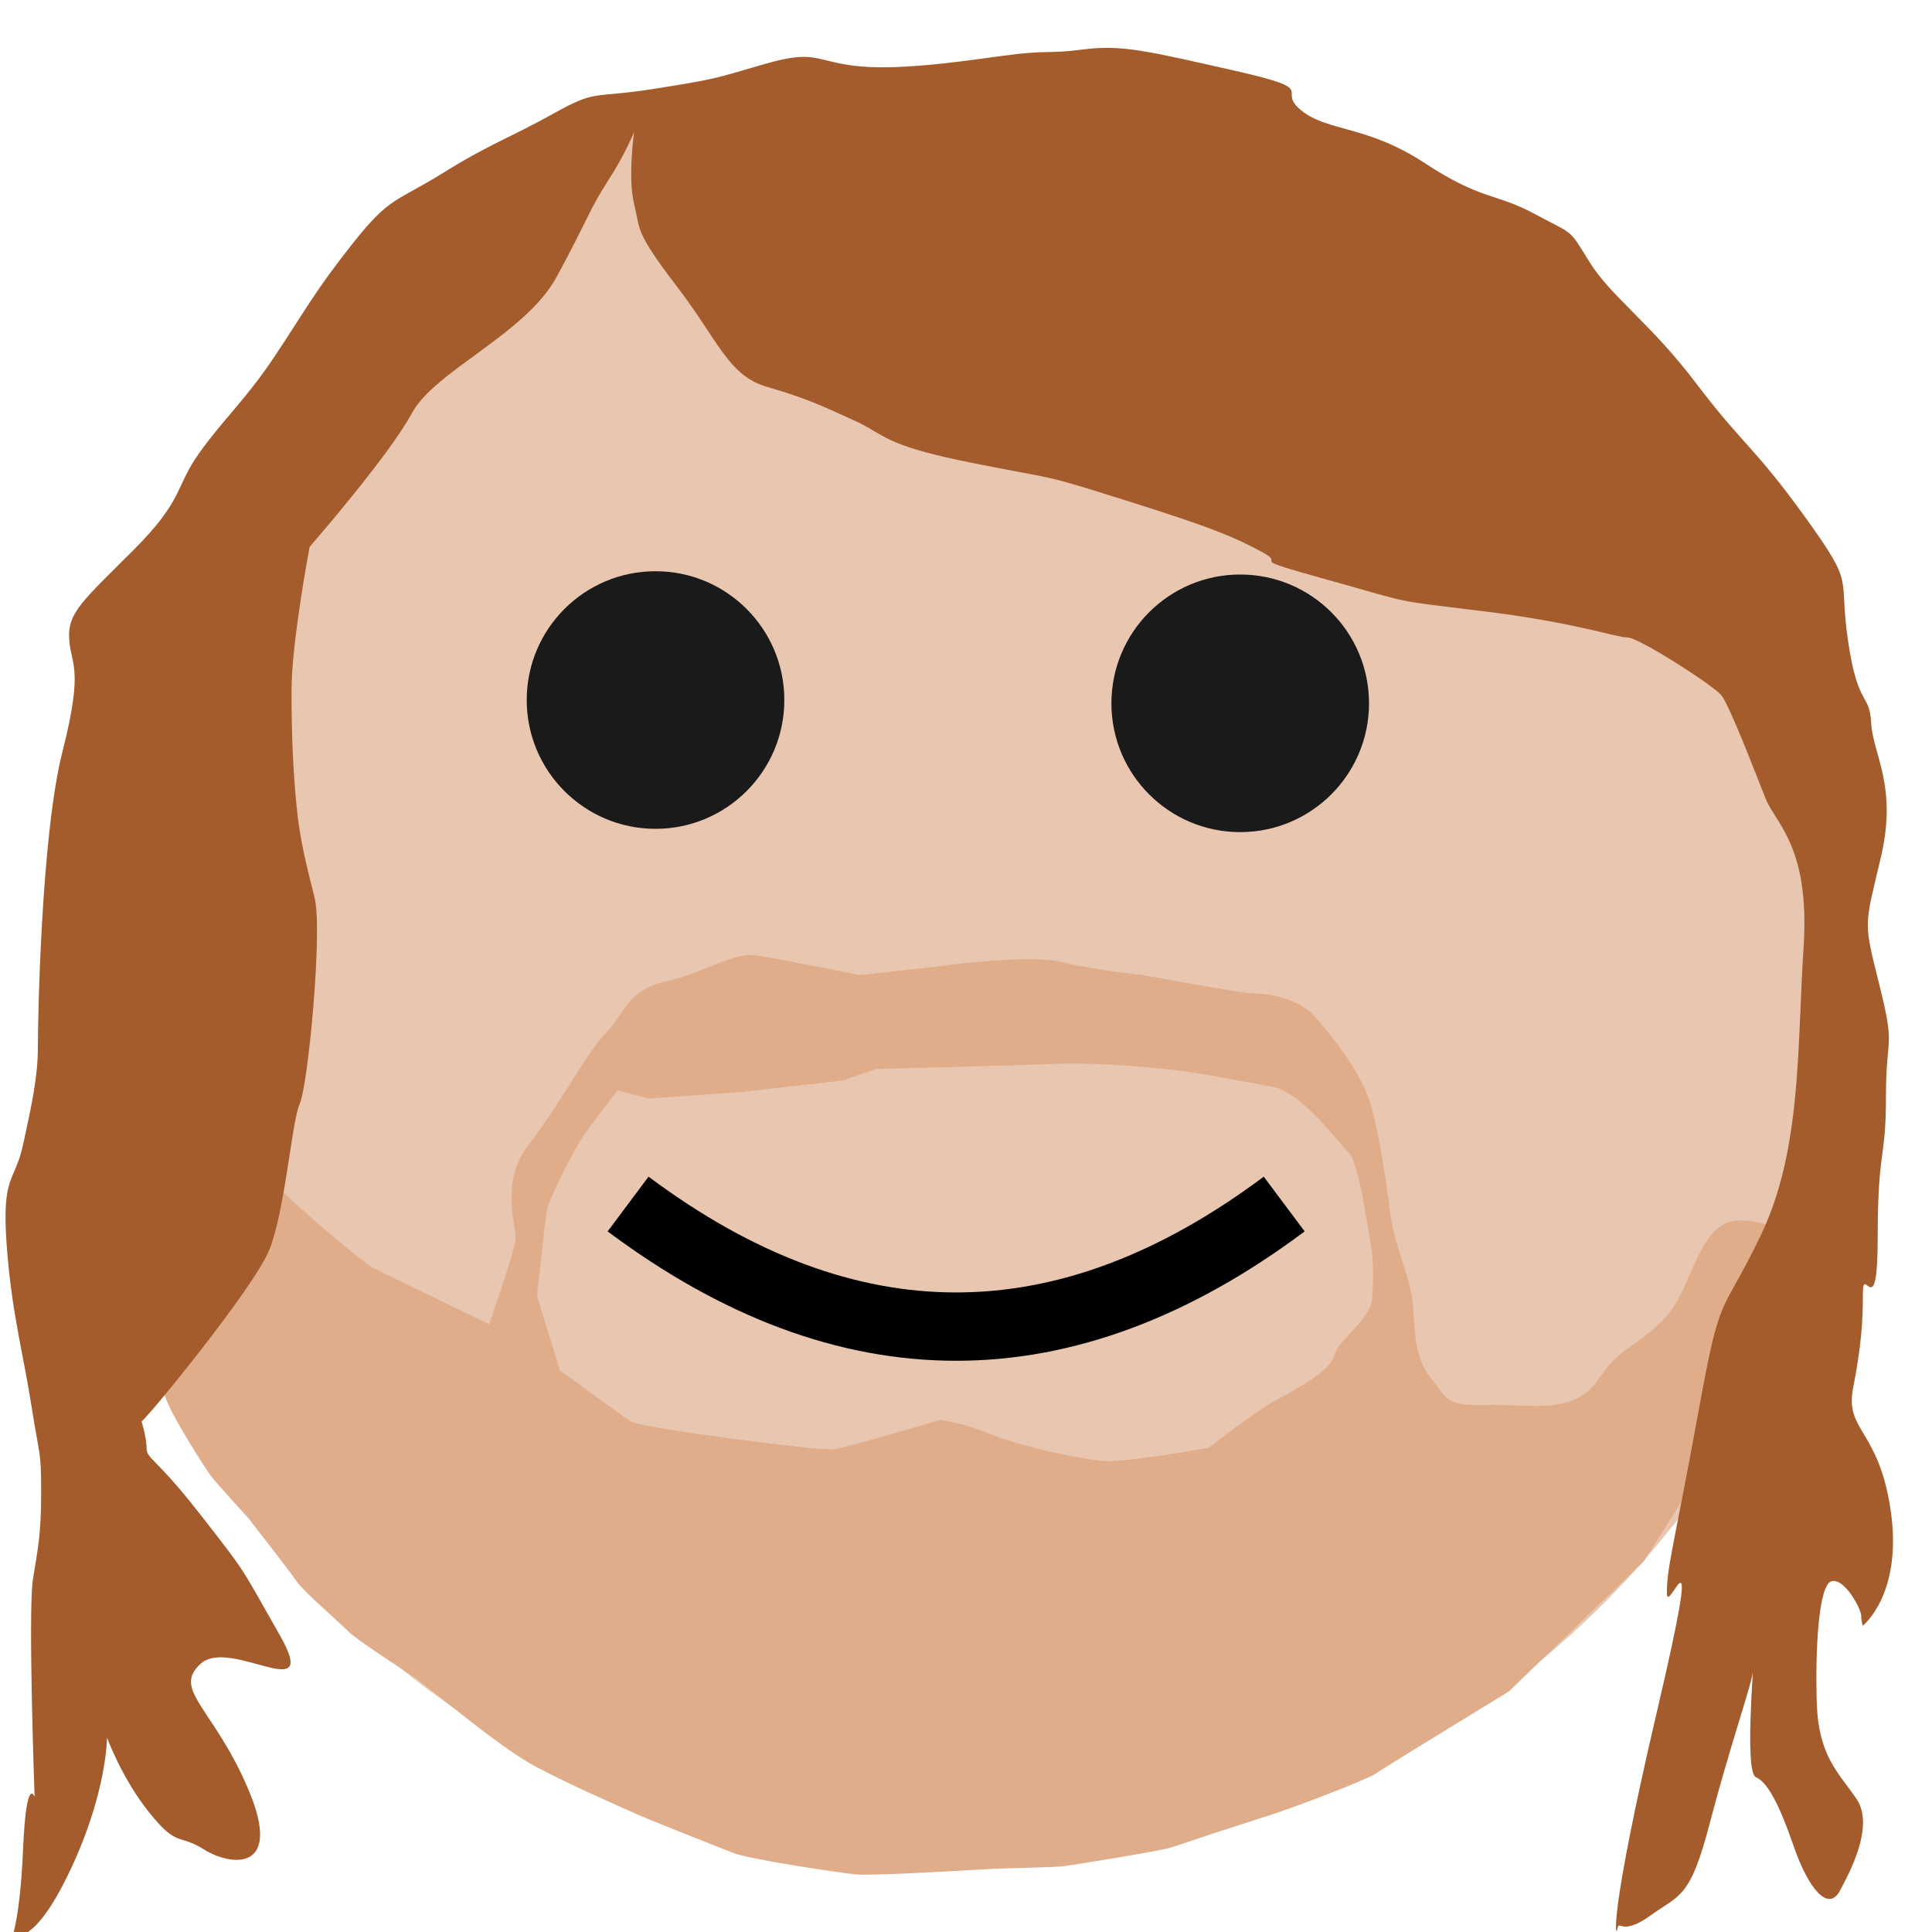 <?xml version="1.0" encoding="UTF-8" standalone="no"?>
<svg
   viewBox="0 0 30 30"
   version="1.1"
   id="svg3"
   sodipodi:docname="helperAI.svg"
   inkscape:version="1.3.2 (091e20e, 2023-11-25, custom)"
   xmlns:inkscape="http://www.inkscape.org/namespaces/inkscape"
   xmlns:sodipodi="http://sodipodi.sourceforge.net/DTD/sodipodi-0.dtd"
   xmlns="http://www.w3.org/2000/svg"
   xmlns:svg="http://www.w3.org/2000/svg">
  <defs
     id="defs3" />
  <sodipodi:namedview
     id="namedview3"
     pagecolor="#505050"
     bordercolor="#eeeeee"
     borderopacity="1"
     inkscape:showpageshadow="0"
     inkscape:pageopacity="0"
     inkscape:pagecheckerboard="0"
     inkscape:deskcolor="#505050"
     inkscape:zoom="39.1"
     inkscape:cx="14.987212"
     inkscape:cy="15"
     inkscape:window-width="2560"
     inkscape:window-height="1369"
     inkscape:window-x="-8"
     inkscape:window-y="-8"
     inkscape:window-maximized="1"
     inkscape:current-layer="svg3" />
  <circle
     cx="15"
     cy="15"
     r="14"
     fill="#4CAF50"
     id="circle1"
     style="fill:#e9c6af" />
  <circle
     cx="10.179"
     cy="10.87"
     r="2"
     fill="#ffffff"
     id="circle2"
     style="fill:#1a1a1a" />
  <circle
     cx="19.258"
     cy="10.921"
     r="2"
     fill="#FFF"
     id="circle3"
     style="fill:#1a1a1a" />
  <path
     d="m 9.753,18.696 q 5.094,3.807 10.188,0"
     stroke="#FFF"
     stroke-width="1.761"
     fill="none"
     id="path3"
     style="fill:none;stroke:#000000;stroke-width:1.061;stroke-dasharray:none;stroke-opacity:1" />
  <path
     id="path10"
     style="fill:#e0ad8b;fill-opacity:1;stroke:none;stroke-width:1.061;stroke-miterlimit:0;stroke-dasharray:none;stroke-opacity:1"
     d="M 11.6 14.832 C 11.264 14.863 10.847 15.13 10.332 15.242 C 9.744 15.37 9.693 15.754 9.412 16.035 C 9.131 16.316 8.669 17.187 8.209 17.775 C 7.749 18.364 8.031 19.053 8.006 19.258 C 7.98 19.462 7.596 20.562 7.596 20.562 C 7.596 20.562 6.009 19.796 5.805 19.693 C 5.6 19.591 4.169 18.363 4.092 18.184 C 4.092 18.184 3.171 18.21 2.812 18.287 C 2.454 18.364 2.507 18.85 2.404 19.105 C 2.302 19.361 2.174 20.46 2.174 20.793 C 2.174 21.125 2.48 21.381 2.557 21.662 C 2.633 21.943 3.197 22.814 3.273 22.916 C 3.35 23.018 3.861 23.58 3.861 23.58 C 3.861 23.58 4.501 24.399 4.604 24.553 C 4.706 24.706 5.243 25.167 5.396 25.32 C 5.55 25.474 6.19 25.882 6.42 26.035 C 6.65 26.189 7.75 27.136 8.338 27.443 C 8.926 27.75 9.412 27.954 9.744 28.107 C 10.077 28.261 11.125 28.669 11.381 28.771 C 11.637 28.874 13.043 29.08 13.273 29.105 C 13.504 29.131 14.833 29.053 15.268 29.027 C 15.702 29.002 16.317 29.002 16.521 28.977 C 16.726 28.951 17.979 28.746 18.158 28.695 C 18.337 28.644 19.285 28.311 19.643 28.209 C 20.001 28.107 21.253 27.622 21.355 27.545 C 21.458 27.468 23.428 26.266 23.428 26.266 L 25.523 24.246 C 25.523 24.246 26.444 22.814 26.828 22.123 C 27.212 21.433 27.699 20.947 28.057 20.18 C 28.415 19.412 27.647 18.951 27.008 18.951 C 26.368 18.951 26.292 20.001 25.857 20.461 C 25.423 20.921 25.192 20.869 24.809 21.432 C 24.425 21.994 23.708 21.791 23.068 21.816 C 22.429 21.842 22.455 21.688 22.225 21.406 C 21.994 21.125 21.969 20.767 21.943 20.307 C 21.918 19.846 21.663 19.412 21.586 18.824 C 21.509 18.236 21.458 17.903 21.33 17.314 C 21.202 16.726 20.742 16.163 20.436 15.805 C 20.129 15.447 19.54 15.422 19.412 15.422 C 19.284 15.422 17.75 15.141 17.75 15.141 C 17.75 15.141 16.982 15.063 16.471 14.936 C 15.959 14.808 14.502 15.014 14.502 15.014 L 13.35 15.141 C 13.35 15.141 12.096 14.885 11.738 14.834 C 11.694 14.828 11.648 14.828 11.6 14.832 z M 16.799 16.516 C 17.248 16.522 17.679 16.559 18.082 16.598 C 18.619 16.649 19.335 16.802 19.77 16.879 C 20.204 16.956 20.792 17.749 20.945 17.902 C 21.099 18.056 21.228 19.002 21.279 19.283 C 21.33 19.565 21.33 19.873 21.305 20.18 C 21.279 20.487 20.768 20.819 20.717 21.049 C 20.666 21.279 20.153 21.559 19.82 21.738 C 19.488 21.917 18.771 22.48 18.771 22.48 C 18.771 22.48 17.493 22.711 17.135 22.686 C 16.777 22.66 15.831 22.454 15.396 22.275 C 14.962 22.096 14.604 22.047 14.604 22.047 C 14.604 22.047 13.146 22.48 12.941 22.506 C 12.737 22.531 9.948 22.175 9.795 22.072 C 9.641 21.97 8.695 21.279 8.695 21.279 L 8.338 20.127 C 8.338 20.127 8.465 18.952 8.49 18.799 C 8.516 18.645 8.901 17.852 9.105 17.57 C 9.31 17.289 9.59 16.932 9.59 16.932 L 10.076 17.059 L 11.51 16.957 L 13.094 16.777 L 13.605 16.598 C 13.605 16.598 15.728 16.547 16.342 16.521 C 16.495 16.515 16.649 16.514 16.799 16.516 z " />
  <path
     style="fill:#a45c2c;fill-opacity:1;stroke:none;stroke-width:1.061;stroke-miterlimit:0;stroke-dasharray:none;stroke-opacity:1"
     d="M 2.199,22.072 C 2.353,21.944 3.913,20.026 4.169,19.437 4.425,18.849 4.527,17.417 4.655,17.136 4.783,16.854 5.013,14.45 4.885,13.939 4.757,13.427 4.655,13.043 4.604,12.506 4.552,11.969 4.527,11.458 4.527,10.716 c 0,-0.742 0.281,-2.225 0.281,-2.225 0,0 1.228,-1.407 1.586,-2.072 C 6.752,5.754 8.159,5.192 8.645,4.297 9.13,3.402 9.156,3.248 9.437,2.813 9.719,2.379 9.847,2.046 9.847,2.046 c 0,0 -0.102,0.716 0,1.125 0.102,0.409 0,0.409 0.665,1.279 0.665,0.87 0.793,1.381 1.407,1.56 0.614,0.179 0.818,0.281 1.33,0.512 0.512,0.23 0.435,0.384 1.841,0.665 1.407,0.281 1.023,0.153 2.404,0.588 1.381,0.435 1.662,0.563 2.097,0.793 0.435,0.23 -0.358,0.051 1.023,0.435 1.381,0.384 0.946,0.307 2.404,0.486 1.458,0.179 2.072,0.409 2.251,0.409 0.179,0 1.33,0.742 1.458,0.895 0.128,0.153 0.537,1.228 0.691,1.611 0.153,0.384 0.691,0.742 0.588,2.302 -0.102,1.56 -0.026,3.146 -0.665,4.476 -0.639,1.33 -0.614,0.793 -0.972,2.762 -0.358,1.969 -0.486,2.379 -0.486,2.788 0,0.409 0.614,-1.432 -0.153,1.841 -0.767,3.274 -0.639,3.529 -0.614,3.376 0.026,-0.153 0.051,0.128 0.512,-0.205 0.46,-0.332 0.614,-0.256 0.921,-1.432 0.307,-1.176 0.639,-2.123 0.665,-2.327 0.026,-0.205 -0.128,1.535 0.051,1.611 0.179,0.077 0.358,0.409 0.588,1.074 0.23,0.665 0.537,1.023 0.716,0.691 0.179,-0.332 0.537,-1.023 0.256,-1.432 -0.281,-0.409 -0.588,-0.665 -0.614,-1.483 -0.026,-0.818 0.026,-1.841 0.23,-1.893 0.205,-0.051 0.46,0.435 0.46,0.537 0,0.102 0.026,0.153 0.026,0.153 0,0 0.614,-0.486 0.435,-1.765 -0.179,-1.279 -0.716,-1.253 -0.588,-1.918 0.128,-0.665 0.153,-1.023 0.153,-1.483 0,-0.46 0.23,0.512 0.23,-0.87 0,-1.381 0.128,-1.176 0.128,-2.174 0,-0.997 0.153,-0.716 -0.102,-1.739 -0.256,-1.023 -0.23,-0.895 0.026,-1.995 0.256,-1.1 -0.128,-1.586 -0.153,-2.072 C 29.028,10.742 28.849,10.997 28.696,9.949 28.542,8.9 28.824,9.13 28.031,8.031 27.238,6.931 27.059,6.905 26.343,5.959 25.627,5.013 25.013,4.604 24.68,4.066 24.348,3.529 24.45,3.657 23.836,3.325 23.223,2.992 23.018,3.12 22.123,2.532 21.228,1.944 20.614,2.046 20.205,1.714 19.795,1.381 20.537,1.407 19.182,1.1 17.826,0.793 17.417,0.691 16.829,0.767 c -0.588,0.077 -0.537,0 -1.279,0.102 -0.742,0.102 -1.637,0.23 -2.276,0.153 -0.639,-0.077 -0.614,-0.256 -1.407,-0.026 -0.793,0.23 -0.742,0.23 -1.714,0.384 -0.972,0.153 -0.87,0 -1.56,0.384 C 7.903,2.148 7.621,2.225 6.88,2.685 6.138,3.146 6.061,3.043 5.473,3.785 4.885,4.527 4.731,4.834 4.271,5.524 3.811,6.215 3.478,6.496 3.095,7.033 2.711,7.57 2.864,7.749 2.072,8.542 1.279,9.335 1.049,9.514 1.074,9.923 c 0.026,0.409 0.23,0.435 -0.102,1.739 -0.332,1.304 -0.384,4.143 -0.384,4.604 0,0.46 -0.102,0.921 -0.23,1.509 -0.128,0.588 -0.332,0.46 -0.256,1.535 0.077,1.074 0.256,1.688 0.384,2.506 0.128,0.818 0.153,0.691 0.153,1.355 0,0.665 -0.051,0.87 -0.128,1.355 -0.077,0.486 0.026,3.376 0.026,3.376 0,0 -0.128,-0.358 -0.179,0.818 -0.051,1.176 -0.205,1.509 -0.205,1.381 0,-0.128 0.281,0.281 0.895,-0.972 0.614,-1.253 0.614,-2.148 0.614,-2.148 0,0 0.23,0.639 0.665,1.176 0.435,0.537 0.435,0.307 0.844,0.563 0.409,0.256 1.228,0.358 0.691,-0.921 C 3.325,26.522 2.66,26.24 3.12,25.831 3.581,25.422 4.987,26.522 4.348,25.396 3.708,24.271 3.836,24.45 3.12,23.529 2.404,22.609 2.276,22.66 2.276,22.481 c 0,-0.179 -0.102,-0.486 -0.077,-0.409 z"
     id="path9" />
</svg>

